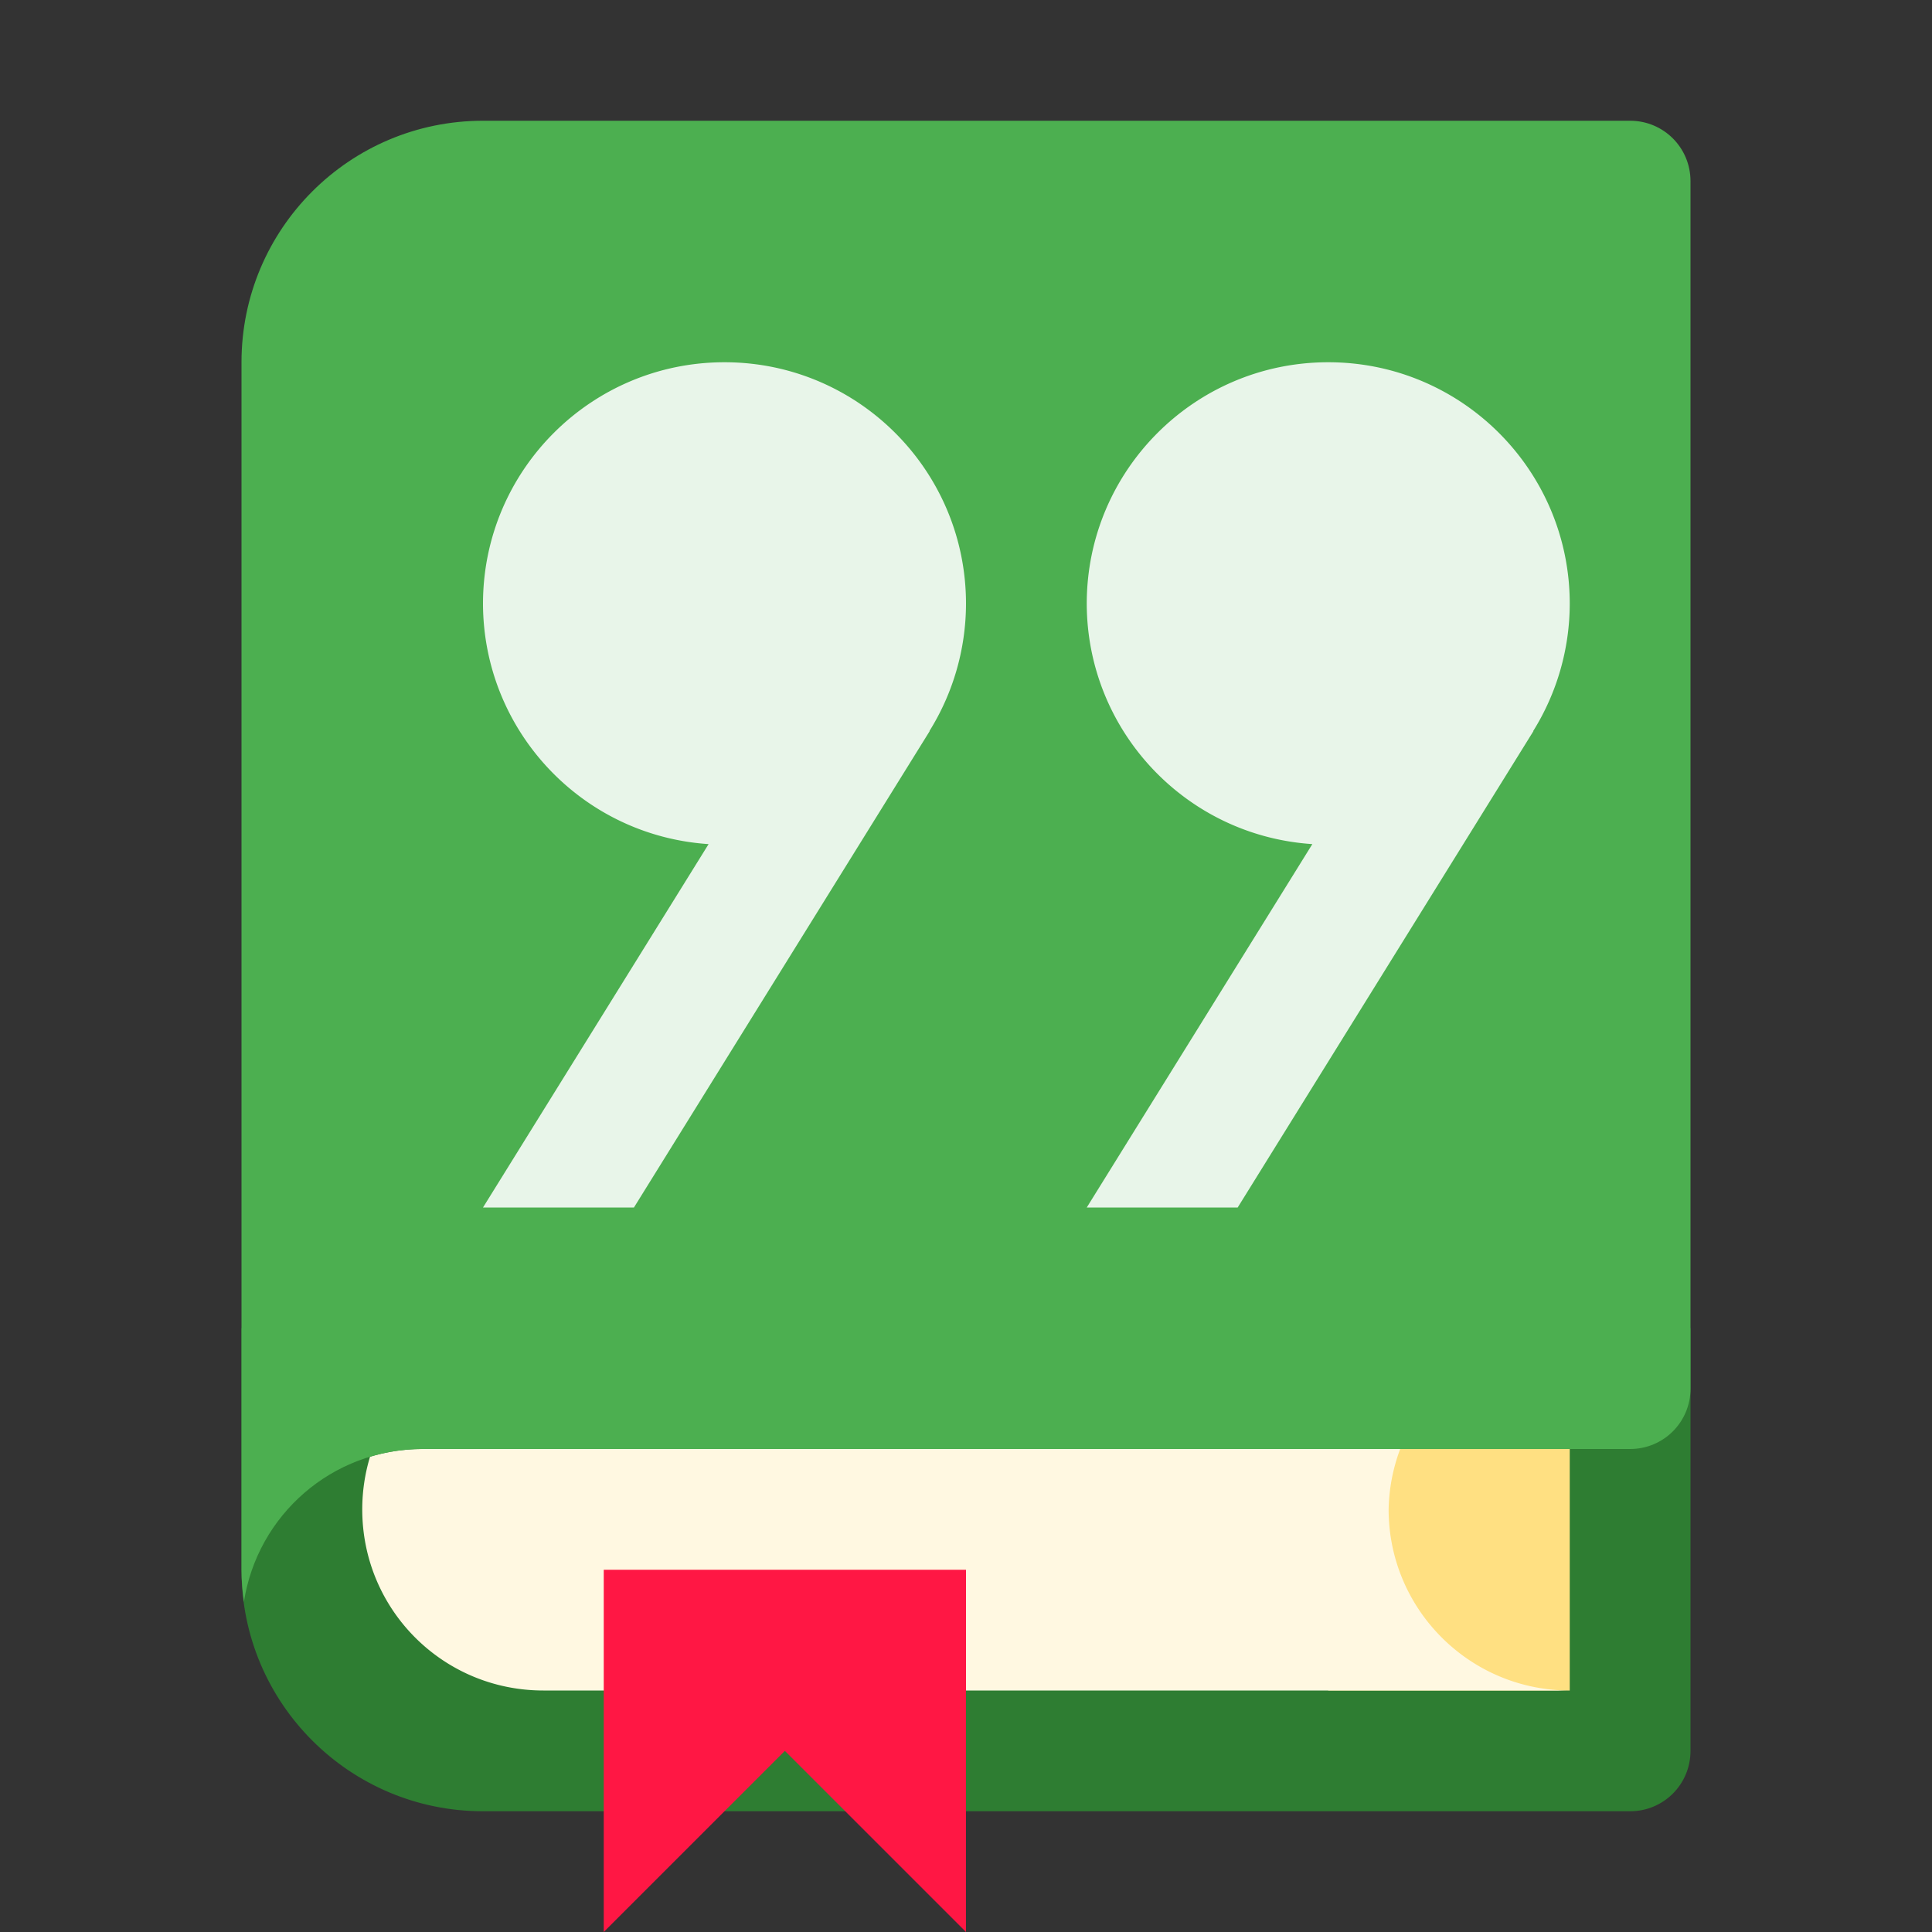 <svg viewBox="0 0 1024 1024" xmlns="http://www.w3.org/2000/svg"><rect x="0" y="0" width="1024" height="1024" fill="#333333" stroke="none"/><path d="M128 704v128c0 70.692 57.308 128 128 128h608c17.728 0 32-14.272 32-32V704z" fill="#2e7d32"/><path d="M704 768v128h128V768z" fill="#ffe082"/><path d="M224 768c-9.71 0-19.062 1.46-27.883 4.117A96.506 96.506 0 00192 800c0 53.184 42.816 96 96 96h544c-53.02 0-96-42.98-96-96a96 96 0 016.129-32z" fill="#fff8e1"/><path d="M320 832h192v192l-96-96-96 96z" fill="#ff1744"/><path d="M256 64c-70.692 0-128 57.308-128 128v640c0 5.8.52 11.468 1.268 17.064C136.418 803.043 175.912 768 224 768h640c17.728 0 32-14.272 32-32V96c0-17.728-14.272-32-32-32z" fill="#4caf50"/><path d="M384 192c-70.692 0-128 57.308-128 128 .171 67.295 52.422 122.965 119.57 127.396L256 640h80l156.748-252.488h-.146A128 128 0 00512 320c0-70.692-57.308-128-128-128zm320 0c-70.692 0-128 57.308-128 128 .171 67.295 52.422 122.965 119.57 127.396L576 640h80l156.748-252.488h-.146A128 128 0 00832 320c0-70.692-57.308-128-128-128z" fill="#e8f5e9"/></svg>